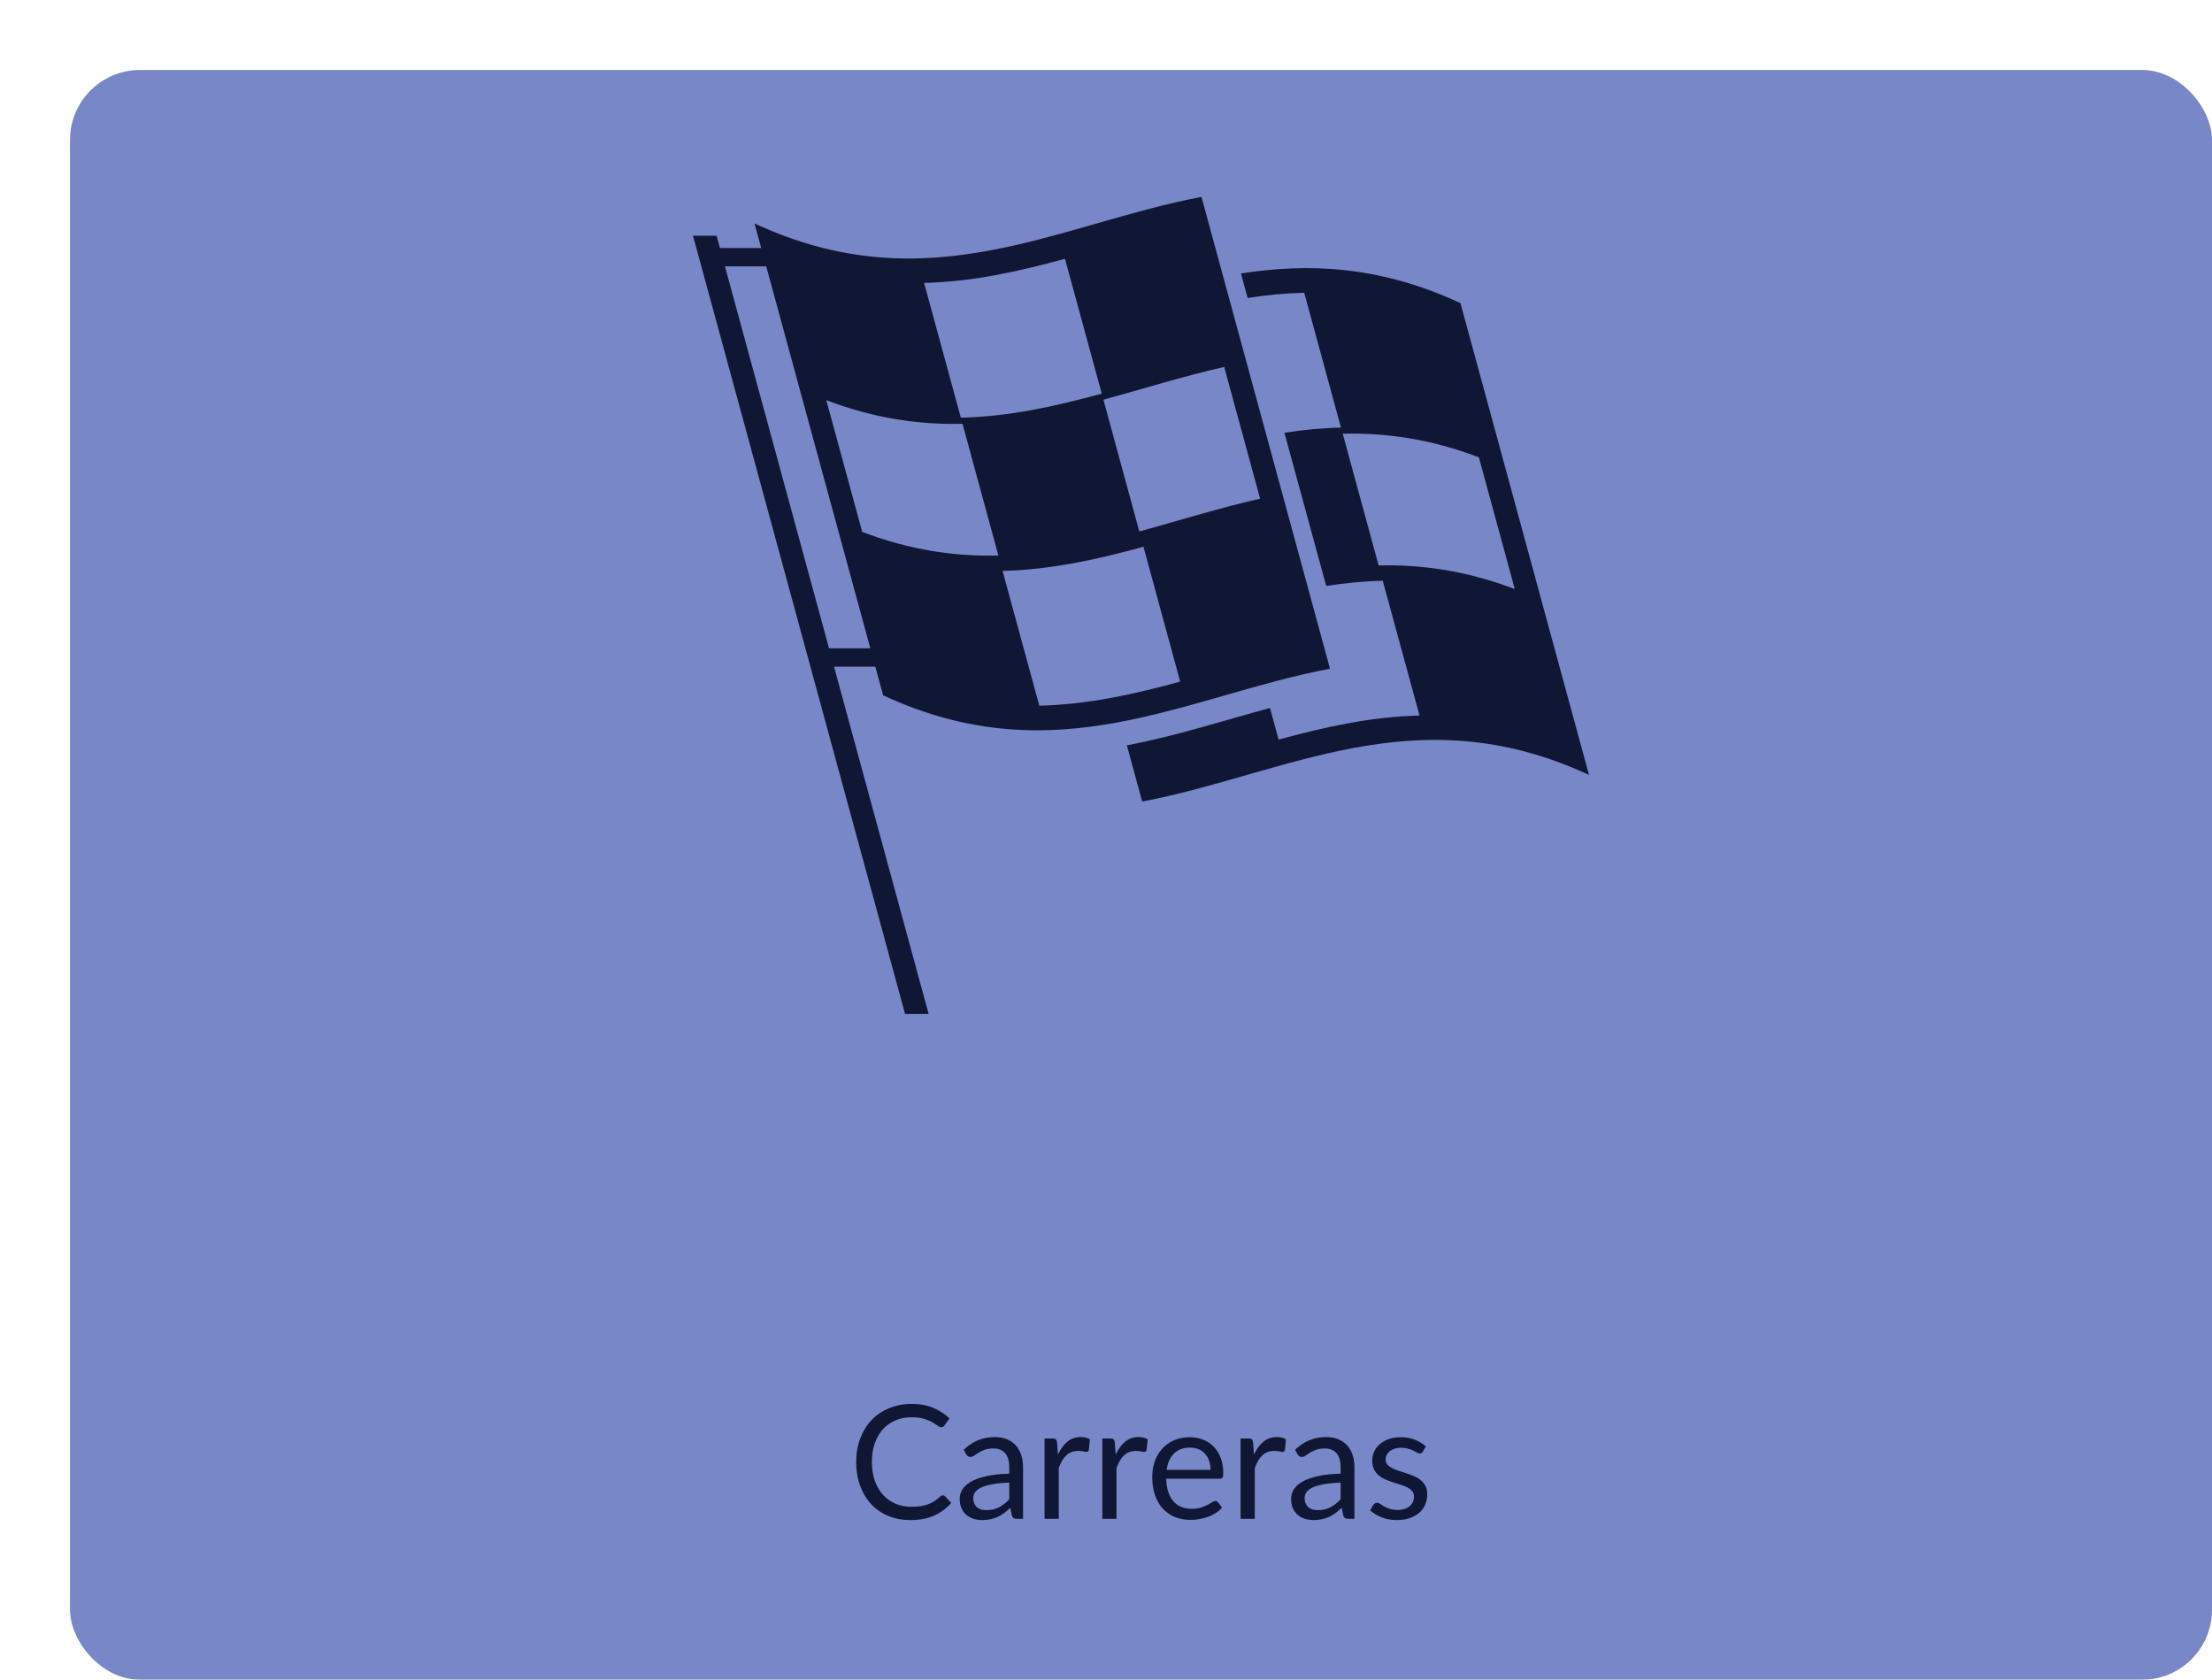 <svg width="316" height="240" viewBox="0 0 316 240" fill="none" xmlns="http://www.w3.org/2000/svg">
<g filter="url(#filter0_d_581_3980)">
<rect width="306" height="230" rx="10" fill="#7887C7"/>
<path d="M124.702 203.648C124.823 203.648 124.929 203.697 125.019 203.795L125.891 204.735C125.227 205.505 124.419 206.105 123.467 206.536C122.524 206.966 121.38 207.181 120.036 207.181C118.873 207.181 117.816 206.981 116.864 206.581C115.913 206.173 115.101 205.607 114.429 204.882C113.757 204.15 113.236 203.274 112.866 202.254C112.496 201.235 112.311 200.114 112.311 198.891C112.311 197.667 112.504 196.546 112.889 195.527C113.274 194.507 113.814 193.632 114.509 192.899C115.211 192.167 116.049 191.6 117.023 191.2C117.997 190.792 119.073 190.589 120.251 190.589C121.406 190.589 122.425 190.774 123.309 191.144C124.192 191.514 124.97 192.016 125.642 192.65L124.917 193.658C124.872 193.733 124.811 193.798 124.736 193.851C124.668 193.896 124.574 193.918 124.453 193.918C124.317 193.918 124.151 193.847 123.954 193.703C123.758 193.552 123.501 193.386 123.184 193.205C122.867 193.024 122.471 192.861 121.995 192.718C121.519 192.567 120.934 192.491 120.24 192.491C119.401 192.491 118.635 192.639 117.94 192.933C117.246 193.22 116.645 193.639 116.14 194.19C115.641 194.741 115.252 195.414 114.973 196.206C114.694 196.999 114.554 197.894 114.554 198.891C114.554 199.902 114.697 200.805 114.984 201.597C115.279 202.39 115.675 203.062 116.174 203.614C116.679 204.157 117.272 204.572 117.952 204.859C118.639 205.146 119.379 205.29 120.172 205.29C120.655 205.29 121.089 205.263 121.474 205.21C121.867 205.15 122.225 205.059 122.55 204.939C122.882 204.818 123.188 204.667 123.467 204.486C123.754 204.297 124.038 204.074 124.317 203.817C124.445 203.704 124.574 203.648 124.702 203.648ZM134.181 201.835C133.252 201.866 132.46 201.941 131.803 202.062C131.153 202.175 130.621 202.326 130.206 202.515C129.798 202.704 129.5 202.926 129.311 203.183C129.13 203.44 129.039 203.727 129.039 204.044C129.039 204.346 129.088 204.606 129.186 204.825C129.285 205.044 129.417 205.226 129.583 205.369C129.756 205.505 129.957 205.607 130.183 205.675C130.417 205.735 130.666 205.765 130.931 205.765C131.285 205.765 131.61 205.731 131.905 205.664C132.199 205.588 132.475 205.482 132.731 205.346C132.996 205.21 133.245 205.048 133.479 204.859C133.721 204.671 133.955 204.455 134.181 204.214V201.835ZM127.669 197.146C128.303 196.535 128.986 196.078 129.719 195.776C130.451 195.474 131.263 195.323 132.154 195.323C132.796 195.323 133.366 195.429 133.864 195.64C134.362 195.851 134.781 196.146 135.121 196.523C135.461 196.901 135.718 197.358 135.891 197.894C136.065 198.43 136.152 199.019 136.152 199.661V207H135.257C135.061 207 134.91 206.97 134.804 206.909C134.698 206.841 134.615 206.713 134.555 206.524L134.328 205.437C134.026 205.716 133.732 205.966 133.445 206.185C133.158 206.396 132.856 206.577 132.539 206.728C132.222 206.872 131.882 206.981 131.52 207.057C131.165 207.14 130.768 207.181 130.33 207.181C129.885 207.181 129.466 207.121 129.073 207C128.68 206.872 128.337 206.683 128.042 206.434C127.756 206.185 127.525 205.871 127.352 205.494C127.185 205.109 127.102 204.656 127.102 204.135C127.102 203.681 127.227 203.247 127.476 202.832C127.725 202.409 128.129 202.035 128.688 201.711C129.247 201.386 129.975 201.122 130.874 200.918C131.772 200.707 132.875 200.586 134.181 200.556V199.661C134.181 198.77 133.989 198.098 133.604 197.645C133.218 197.184 132.656 196.954 131.916 196.954C131.418 196.954 130.999 197.018 130.659 197.146C130.327 197.267 130.036 197.407 129.787 197.565C129.545 197.716 129.334 197.856 129.152 197.985C128.979 198.105 128.805 198.166 128.631 198.166C128.495 198.166 128.378 198.132 128.28 198.064C128.182 197.988 128.099 197.898 128.031 197.792L127.669 197.146ZM141.137 197.826C141.499 197.041 141.945 196.429 142.473 195.991C143.002 195.546 143.647 195.323 144.41 195.323C144.652 195.323 144.882 195.349 145.101 195.402C145.328 195.455 145.528 195.538 145.701 195.651L145.554 197.158C145.509 197.346 145.395 197.441 145.214 197.441C145.109 197.441 144.954 197.418 144.75 197.373C144.546 197.328 144.316 197.305 144.059 197.305C143.697 197.305 143.372 197.358 143.085 197.464C142.806 197.569 142.553 197.728 142.326 197.939C142.107 198.143 141.907 198.4 141.726 198.709C141.552 199.011 141.394 199.359 141.25 199.751V207H139.223V195.527H140.378C140.597 195.527 140.748 195.568 140.831 195.651C140.914 195.734 140.971 195.878 141.001 196.082L141.137 197.826ZM149.388 197.826C149.75 197.041 150.196 196.429 150.725 195.991C151.253 195.546 151.899 195.323 152.661 195.323C152.903 195.323 153.133 195.349 153.352 195.402C153.579 195.455 153.779 195.538 153.952 195.651L153.805 197.158C153.76 197.346 153.647 197.441 153.465 197.441C153.36 197.441 153.205 197.418 153.001 197.373C152.797 197.328 152.567 197.305 152.31 197.305C151.948 197.305 151.623 197.358 151.336 197.464C151.057 197.569 150.804 197.728 150.577 197.939C150.358 198.143 150.158 198.4 149.977 198.709C149.803 199.011 149.645 199.359 149.501 199.751V207H147.474V195.527H148.629C148.848 195.527 148.999 195.568 149.082 195.651C149.165 195.734 149.222 195.878 149.252 196.082L149.388 197.826ZM162.94 200.012C162.94 199.544 162.872 199.117 162.736 198.732C162.607 198.339 162.415 198.003 162.158 197.724C161.909 197.437 161.603 197.218 161.241 197.067C160.878 196.909 160.467 196.829 160.006 196.829C159.04 196.829 158.273 197.112 157.707 197.679C157.148 198.237 156.801 199.015 156.665 200.012H162.94ZM164.571 205.392C164.321 205.694 164.023 205.958 163.676 206.185C163.328 206.403 162.955 206.585 162.555 206.728C162.162 206.872 161.754 206.977 161.331 207.045C160.909 207.121 160.489 207.159 160.074 207.159C159.281 207.159 158.549 207.026 157.877 206.762C157.212 206.49 156.635 206.098 156.144 205.584C155.661 205.063 155.283 204.421 155.011 203.659C154.74 202.896 154.604 202.02 154.604 201.031C154.604 200.231 154.725 199.483 154.966 198.789C155.215 198.094 155.57 197.494 156.031 196.988C156.491 196.474 157.054 196.074 157.718 195.787C158.383 195.493 159.13 195.346 159.961 195.346C160.648 195.346 161.282 195.463 161.864 195.697C162.453 195.923 162.959 196.255 163.381 196.693C163.812 197.124 164.148 197.66 164.389 198.302C164.631 198.936 164.752 199.661 164.752 200.476C164.752 200.793 164.718 201.005 164.65 201.11C164.582 201.216 164.454 201.269 164.265 201.269H156.597C156.62 201.994 156.718 202.624 156.892 203.16C157.073 203.697 157.322 204.146 157.639 204.508C157.956 204.863 158.334 205.131 158.772 205.312C159.21 205.486 159.7 205.573 160.244 205.573C160.75 205.573 161.184 205.516 161.547 205.403C161.917 205.282 162.234 205.154 162.498 205.018C162.762 204.882 162.981 204.757 163.155 204.644C163.336 204.523 163.491 204.463 163.619 204.463C163.785 204.463 163.914 204.527 164.004 204.656L164.571 205.392ZM169.142 197.826C169.505 197.041 169.95 196.429 170.479 195.991C171.007 195.546 171.653 195.323 172.415 195.323C172.657 195.323 172.887 195.349 173.106 195.402C173.333 195.455 173.533 195.538 173.707 195.651L173.559 197.158C173.514 197.346 173.401 197.441 173.22 197.441C173.114 197.441 172.959 197.418 172.755 197.373C172.551 197.328 172.321 197.305 172.064 197.305C171.702 197.305 171.377 197.358 171.09 197.464C170.811 197.569 170.558 197.728 170.331 197.939C170.112 198.143 169.912 198.4 169.731 198.709C169.557 199.011 169.399 199.359 169.255 199.751V207H167.228V195.527H168.383C168.602 195.527 168.753 195.568 168.836 195.651C168.919 195.734 168.976 195.878 169.006 196.082L169.142 197.826ZM181.52 201.835C180.592 201.866 179.799 201.941 179.142 202.062C178.492 202.175 177.96 202.326 177.545 202.515C177.137 202.704 176.839 202.926 176.65 203.183C176.469 203.44 176.378 203.727 176.378 204.044C176.378 204.346 176.427 204.606 176.526 204.825C176.624 205.044 176.756 205.226 176.922 205.369C177.096 205.505 177.296 205.607 177.522 205.675C177.756 205.735 178.005 205.765 178.27 205.765C178.625 205.765 178.949 205.731 179.244 205.664C179.538 205.588 179.814 205.482 180.071 205.346C180.335 205.21 180.584 205.048 180.818 204.859C181.06 204.671 181.294 204.455 181.52 204.214V201.835ZM175.008 197.146C175.642 196.535 176.325 196.078 177.058 195.776C177.79 195.474 178.602 195.323 179.493 195.323C180.135 195.323 180.705 195.429 181.203 195.64C181.702 195.851 182.121 196.146 182.46 196.523C182.8 196.901 183.057 197.358 183.231 197.894C183.404 198.43 183.491 199.019 183.491 199.661V207H182.596C182.4 207 182.249 206.97 182.143 206.909C182.038 206.841 181.954 206.713 181.894 206.524L181.668 205.437C181.365 205.716 181.071 205.966 180.784 206.185C180.497 206.396 180.195 206.577 179.878 206.728C179.561 206.872 179.221 206.981 178.859 207.057C178.504 207.14 178.107 207.181 177.669 207.181C177.224 207.181 176.805 207.121 176.412 207C176.02 206.872 175.676 206.683 175.382 206.434C175.095 206.185 174.864 205.871 174.691 205.494C174.525 205.109 174.442 204.656 174.442 204.135C174.442 203.681 174.566 203.247 174.815 202.832C175.064 202.409 175.468 202.035 176.027 201.711C176.586 201.386 177.315 201.122 178.213 200.918C179.112 200.707 180.214 200.586 181.52 200.556V199.661C181.52 198.77 181.328 198.098 180.943 197.645C180.558 197.184 179.995 196.954 179.255 196.954C178.757 196.954 178.338 197.018 177.998 197.146C177.666 197.267 177.375 197.407 177.126 197.565C176.884 197.716 176.673 197.856 176.492 197.985C176.318 198.105 176.144 198.166 175.971 198.166C175.835 198.166 175.718 198.132 175.619 198.064C175.521 197.988 175.438 197.898 175.37 197.792L175.008 197.146ZM193.244 197.418C193.154 197.584 193.014 197.667 192.825 197.667C192.712 197.667 192.584 197.626 192.44 197.543C192.297 197.46 192.119 197.369 191.908 197.271C191.704 197.165 191.459 197.071 191.172 196.988C190.885 196.897 190.545 196.852 190.152 196.852C189.813 196.852 189.507 196.897 189.235 196.988C188.963 197.071 188.729 197.188 188.533 197.339C188.344 197.49 188.197 197.667 188.091 197.871C187.993 198.068 187.944 198.283 187.944 198.517C187.944 198.811 188.027 199.057 188.193 199.253C188.367 199.449 188.593 199.619 188.872 199.763C189.152 199.906 189.469 200.035 189.824 200.148C190.179 200.253 190.541 200.371 190.911 200.499C191.289 200.62 191.655 200.756 192.01 200.907C192.365 201.058 192.682 201.246 192.961 201.473C193.241 201.699 193.463 201.979 193.629 202.311C193.803 202.636 193.89 203.028 193.89 203.489C193.89 204.017 193.795 204.508 193.607 204.961C193.418 205.407 193.139 205.796 192.769 206.128C192.399 206.453 191.946 206.709 191.409 206.898C190.873 207.087 190.254 207.181 189.552 207.181C188.752 207.181 188.027 207.053 187.377 206.796C186.728 206.532 186.177 206.196 185.724 205.788L186.2 205.018C186.26 204.92 186.332 204.844 186.415 204.791C186.498 204.739 186.603 204.712 186.732 204.712C186.868 204.712 187.011 204.765 187.162 204.871C187.313 204.976 187.494 205.093 187.706 205.222C187.925 205.35 188.189 205.467 188.499 205.573C188.808 205.679 189.193 205.731 189.654 205.731C190.047 205.731 190.39 205.682 190.685 205.584C190.979 205.479 191.224 205.339 191.421 205.165C191.617 204.992 191.761 204.791 191.851 204.565C191.949 204.338 191.998 204.097 191.998 203.84C191.998 203.523 191.912 203.262 191.738 203.059C191.572 202.847 191.349 202.67 191.07 202.526C190.79 202.375 190.469 202.247 190.107 202.141C189.752 202.028 189.386 201.911 189.008 201.79C188.638 201.669 188.272 201.533 187.91 201.382C187.555 201.224 187.238 201.027 186.958 200.793C186.679 200.559 186.452 200.272 186.279 199.933C186.113 199.585 186.03 199.166 186.03 198.675C186.03 198.237 186.12 197.818 186.301 197.418C186.483 197.01 186.747 196.656 187.094 196.354C187.442 196.044 187.868 195.799 188.374 195.617C188.88 195.436 189.458 195.346 190.107 195.346C190.862 195.346 191.538 195.466 192.134 195.708C192.738 195.942 193.259 196.267 193.697 196.682L193.244 197.418Z" fill="#101734"/>
<g clip-path="url(#clip0_581_3980)">
<path d="M161.64 18.131C141.071 22.029 122.555 33.438 97.79 21.928C98.113 23.094 98.427 24.263 98.743 25.43H92.846L92.37 23.679H89L119.292 134.865H122.662L109.148 85.253H115.046C115.413 86.619 115.79 87.978 116.158 89.343C140.919 100.847 159.439 89.438 179.998 85.54C173.884 63.072 167.76 40.6 161.64 18.131ZM122.015 30.42C128.992 30.259 135.604 28.763 142.139 26.977C143.895 33.396 145.641 39.819 147.394 46.238C140.862 48.024 134.246 49.519 127.263 49.68C125.514 43.258 123.761 36.839 122.015 30.42ZM108.433 82.627L93.563 28.056H99.461C104.422 46.245 109.373 64.438 114.331 82.627H108.433ZM113.175 65.999C111.463 59.724 109.747 53.452 108.045 47.177C114.941 49.806 121.361 50.696 127.502 50.552C129.211 56.828 130.923 63.1 132.628 69.375C126.494 69.519 120.071 68.629 113.175 65.999ZM158.6 87.386C152.068 89.175 145.456 90.667 138.472 90.825C136.723 84.402 134.974 77.983 133.221 71.564C140.195 71.403 146.81 69.908 153.352 68.122C155.101 74.548 156.854 80.963 158.6 87.386ZM170.018 61.251C164.191 62.564 158.512 64.364 152.759 65.933C151.047 59.657 149.335 53.386 147.633 47.11C153.383 45.538 159.075 43.741 164.889 42.428C166.594 48.703 168.306 54.975 170.018 61.251ZM167.282 29.072C167.605 30.238 167.919 31.407 168.235 32.574C170.888 32.16 173.574 31.891 176.317 31.828C178.07 38.247 179.812 44.669 181.565 51.088C178.825 51.151 176.135 51.421 173.49 51.834C175.481 59.129 177.47 66.427 179.458 73.721C182.104 73.308 184.797 73.038 187.534 72.975C189.29 79.394 191.035 85.817 192.791 92.236C185.815 92.394 179.199 93.892 172.657 95.671C172.249 94.159 171.838 92.66 171.43 91.15C164.629 93.003 157.922 95.178 150.98 96.491C151.711 99.173 152.442 101.845 153.167 104.521C173.729 100.623 192.252 89.214 217 100.718C210.886 78.249 204.756 55.777 198.635 33.305C187.109 27.958 176.944 27.562 167.282 29.072ZM206.397 74.162C199.501 71.532 193.084 70.643 186.944 70.787C185.232 64.511 183.52 58.239 181.818 51.964C187.952 51.82 194.379 52.71 201.268 55.34C202.973 61.615 204.688 67.887 206.397 74.162Z" fill="#101734"/>
</g>
</g>
<defs>
<filter id="filter0_d_581_3980" x="0" y="0" width="316" height="240" filterUnits="userSpaceOnUse" color-interpolation-filters="sRGB">
<feFlood flood-opacity="0" result="BackgroundImageFix"/>
<feColorMatrix in="SourceAlpha" type="matrix" values="0 0 0 0 0 0 0 0 0 0 0 0 0 0 0 0 0 0 127 0" result="hardAlpha"/>
<feOffset dx="10" dy="10"/>
<feComposite in2="hardAlpha" operator="out"/>
<feColorMatrix type="matrix" values="0 0 0 0 0 0 0 0 0 0 0 0 0 0 0 0 0 0 1 0"/>
<feBlend mode="normal" in2="BackgroundImageFix" result="effect1_dropShadow_581_3980"/>
<feBlend mode="normal" in="SourceGraphic" in2="effect1_dropShadow_581_3980" result="shape"/>
</filter>
<clipPath id="clip0_581_3980">
<rect width="128" height="127" fill="white" transform="translate(89 13)"/>
</clipPath>
</defs>
</svg>
